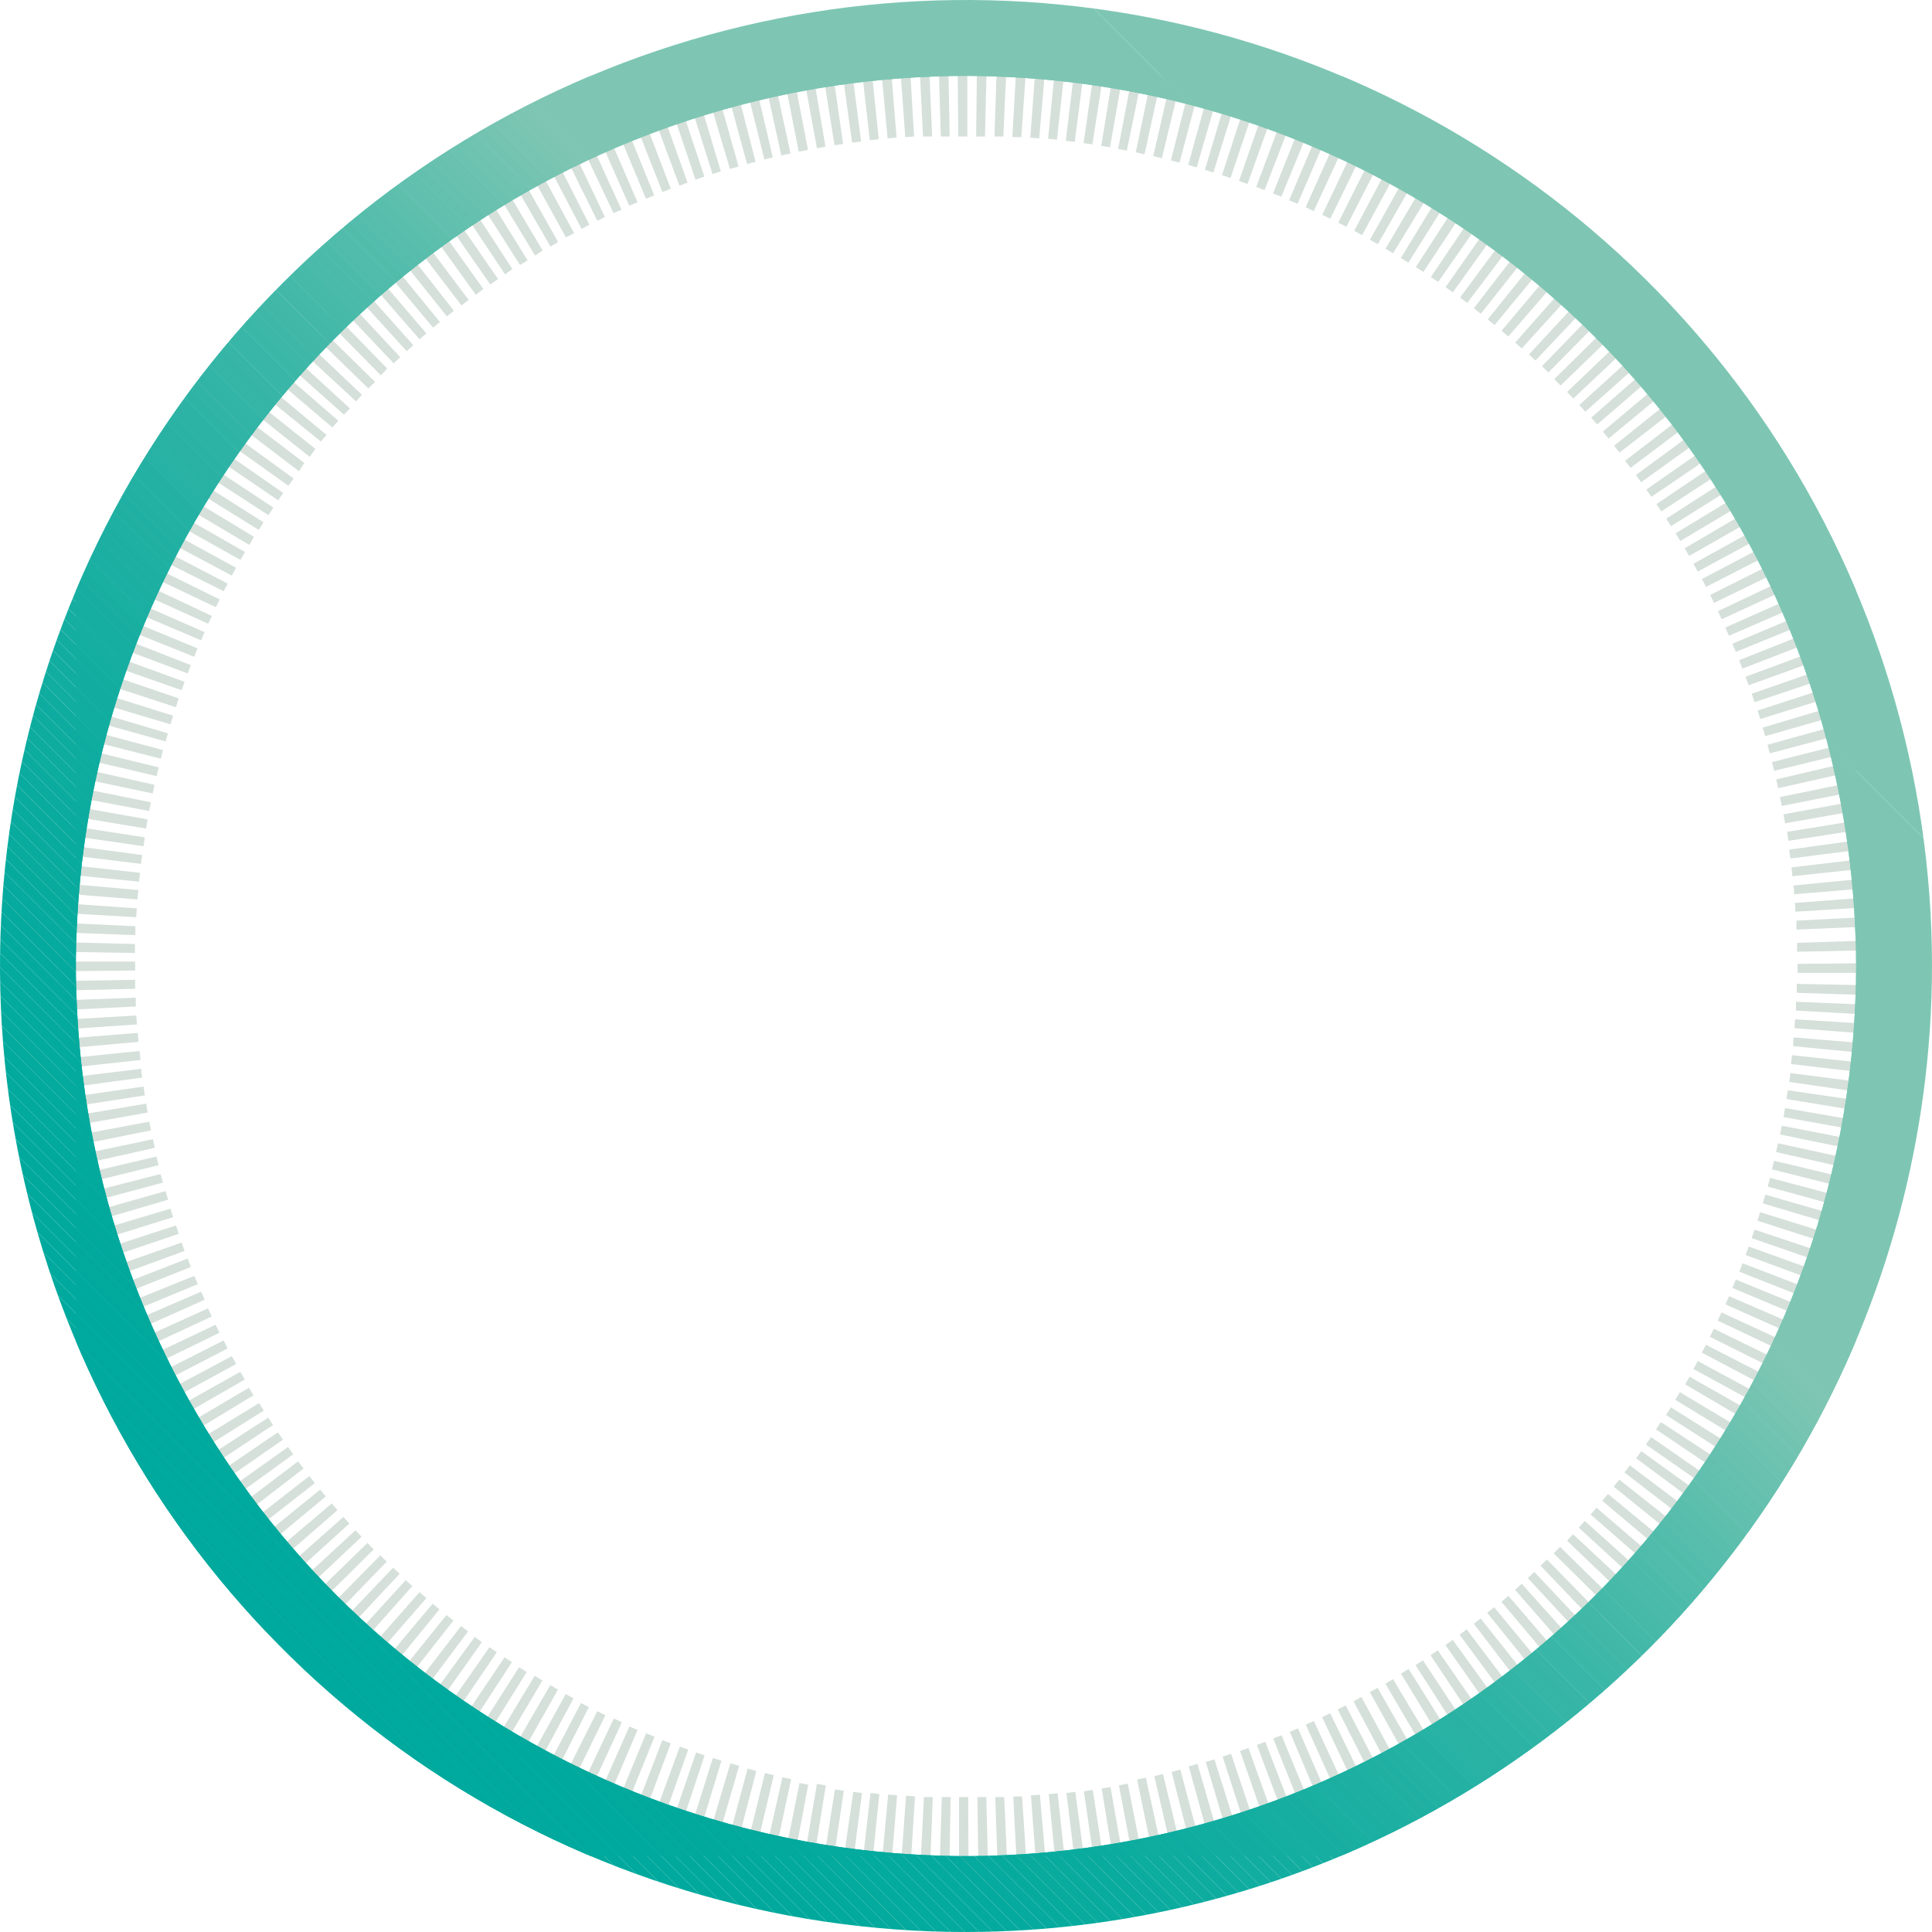 <svg id="Layer_1" data-name="Layer 1" xmlns="http://www.w3.org/2000/svg" xmlns:xlink="http://www.w3.org/1999/xlink" viewBox="0 0 175 175"><defs><style>.cls-1{fill:none;}.cls-2{fill:#d5e0da;}.cls-3{clip-path:url(#clip-path);}.cls-4{fill:#7ec6b3;}.cls-5{fill:#7cc5b3;}.cls-6{fill:#79c5b2;}.cls-7{fill:#77c4b2;}.cls-8{fill:#75c4b1;}.cls-9{fill:#73c3b1;}.cls-10{fill:#70c3b1;}.cls-11{fill:#6ec2b0;}.cls-12{fill:#6cc2b0;}.cls-13{fill:#6ac1b0;}.cls-14{fill:#68c1af;}.cls-15{fill:#66c0af;}.cls-16{fill:#64c0ae;}.cls-17{fill:#62c0ae;}.cls-18{fill:#60bfae;}.cls-19{fill:#5ebfad;}.cls-20{fill:#5cbead;}.cls-21{fill:#5abead;}.cls-22{fill:#58bdac;}.cls-23{fill:#56bdac;}.cls-24{fill:#54bcac;}.cls-25{fill:#52bcab;}.cls-26{fill:#51bcab;}.cls-27{fill:#4fbbab;}.cls-28{fill:#4dbbaa;}.cls-29{fill:#4bbaaa;}.cls-30{fill:#4abaaa;}.cls-31{fill:#48baaa;}.cls-32{fill:#46b9a9;}.cls-33{fill:#44b9a9;}.cls-34{fill:#43b8a9;}.cls-35{fill:#41b8a8;}.cls-36{fill:#40b8a8;}.cls-37{fill:#3eb7a8;}.cls-38{fill:#3db7a8;}.cls-39{fill:#3bb7a7;}.cls-40{fill:#39b6a7;}.cls-41{fill:#38b6a7;}.cls-42{fill:#37b6a7;}.cls-43{fill:#35b5a6;}.cls-44{fill:#34b5a6;}.cls-45{fill:#32b5a6;}.cls-46{fill:#31b4a6;}.cls-47{fill:#30b4a5;}.cls-48{fill:#2eb4a5;}.cls-49{fill:#2db3a5;}.cls-50{fill:#2cb3a5;}.cls-51{fill:#2ab3a4;}.cls-52{fill:#29b2a4;}.cls-53{fill:#28b2a4;}.cls-54{fill:#27b2a4;}.cls-55{fill:#26b2a4;}.cls-56{fill:#24b1a3;}.cls-57{fill:#23b1a3;}.cls-58{fill:#22b1a3;}.cls-59{fill:#21b1a3;}.cls-60{fill:#20b0a3;}.cls-61{fill:#1fb0a2;}.cls-62{fill:#1eb0a2;}.cls-63{fill:#1db0a2;}.cls-64{fill:#1cafa2;}.cls-65{fill:#1bafa2;}.cls-66{fill:#1aafa2;}.cls-67{fill:#19afa1;}.cls-68{fill:#18afa1;}.cls-69{fill:#17aea1;}.cls-70{fill:#16aea1;}.cls-71{fill:#15aea1;}.cls-72{fill:#14aea0;}.cls-73{fill:#13ada0;}.cls-74{fill:#12ada0;}.cls-75{fill:#11ada0;}.cls-76{fill:#10ada0;}.cls-77{fill:#0faca0;}.cls-78{fill:#0eaca0;}.cls-79{fill:#0eac9f;}.cls-80{fill:#0dac9f;}.cls-81{fill:#0cac9f;}.cls-82{fill:#0bac9f;}.cls-83{fill:#0bab9f;}.cls-84{fill:#0aab9f;}.cls-85{fill:#09ab9f;}.cls-86{fill:#09ab9e;}.cls-87{fill:#08ab9e;}.cls-88{fill:#07ab9e;}.cls-89{fill:#06aa9e;}.cls-90{fill:#05aa9e;}.cls-91{fill:#04aa9e;}.cls-92{fill:#03aa9e;}.cls-93{fill:#03aa9d;}.cls-94{fill:#02aa9d;}.cls-95{fill:#02a99d;}.cls-96{fill:#01a99d;}.cls-97{fill:#00a99d;}</style><clipPath id="clip-path" transform="translate(0 0)"><path class="cls-1" d="M87.5,175A87.5,87.5,0,1,1,175,87.5,87.6,87.6,0,0,1,87.5,175Zm0-168.12A80.62,80.62,0,1,0,168.12,87.5,80.72,80.72,0,0,0,87.5,6.88Z"/></clipPath></defs><title>data-circle</title><path class="cls-2" d="M87.73,169.78h-.86l0-7h.83Zm.9,0-.1-7h.81l.17,7Zm-2.65,0-.89,0,.22-7,.8,0Zm4.41,0-.24-7,.81,0,.32,7Zm-6.17,0-.89,0,.36-7,.8,0Zm7.92-.06-.36-7,.8,0,.46,7Zm-9.7,0-.88-.06.51-7,.81.05Zm11.47-.09-.53-7,.81-.07.61,7Zm-13.23,0-.88-.08.65-7,.81.07Zm15-.12-.68-7,.8-.08.75,7Zm-16.75,0-.88-.1.8-7,.8.09Zm18.52-.15-.85-6.95.8-.1.92,6.94Zm-20.27,0-.89-.12,1-6.93.79.1Zm22-.18-1-6.93.8-.12,1.07,6.92Zm-23.77-.06-.87-.13,1.09-6.91.8.12Zm25.51-.21-1.13-6.91.8-.13,1.21,6.89Zm-27.26-.07-.87-.15L74,161.58l.8.14Zm29-.24-1.31-6.88.8-.16,1.36,6.87Zm-30.75-.07-.87-.17,1.38-6.86.79.16ZM104.4,168,103,161.19l.79-.17,1.5,6.84ZM70.2,168l-.86-.19,1.53-6.83.79.17Zm35.93-.3-1.57-6.82.78-.19,1.65,6.8Zm-37.66-.09-.85-.21,1.67-6.8.8.19Zm39.39-.33-1.74-6.78.79-.21L108.7,167Zm-41.11-.1-.85-.22,1.82-6.76.79.21Zm42.81-.35L107.68,160l.79-.22,1.94,6.72ZM65,166.68l-.84-.24,2-6.72.79.23Zm46.22-.38-2-6.7.78-.24L112.1,166Zm-47.91-.12-.84-.26,2.1-6.68.78.24Zm49.59-.41-2.16-6.66.77-.25,2.23,6.64Zm-51.28-.13-.84-.28,2.27-6.62.77.26Zm53-.43-2.3-6.61.76-.27,2.37,6.59ZM60,165.07l-.83-.3,2.41-6.57.76.28Zm56.31-.46-2.46-6.55.76-.29,2.52,6.53Zm-58-.15-.83-.32L60,157.62l.76.29Zm59.62-.48-2.6-6.5.75-.3,2.67,6.47Zm-61.28-.16-.81-.33L58.53,157l.76.31Zm62.9-.5-2.72-6.45.74-.32,2.79,6.42ZM55,163.13l-.82-.35,2.83-6.4.74.32Zm66.15-.53-2.87-6.38.73-.33,2.94,6.35Zm-67.78-.19L52.6,162l3-6.34.73.34Zm69.38-.55-3-6.32.74-.35,3.06,6.29Zm-71-.2-.79-.39L54.1,155l.74.36Zm72.57-.57-3.15-6.25.72-.37,3.21,6.22Zm-74.15-.21-.79-.41,3.24-6.21.72.37Zm75.72-.6-3.29-6.18.72-.39,3.33,6.16ZM48.64,160l-.78-.42,3.38-6.13.71.39Zm78.84-.61-3.4-6.12.7-.39,3.48,6.08Zm-80.38-.25-.77-.44,3.51-6.06.7.4Zm81.91-.63-3.52-6,.69-.41,3.6,6Zm-83.45-.26-.76-.45,3.63-6,.7.42Zm85-.65-3.66-6,.69-.43,3.72,5.93ZM44,157.39l-.75-.47,3.77-5.9.69.43Zm88-.67-3.78-5.89.67-.44,3.86,5.84Zm-89.46-.29-.75-.5,3.91-5.81.67.44Zm90.92-.68-3.88-5.82.65-.44,4,5.76Zm-92.39-.31-.73-.51,4-5.73.66.46Zm93.86-.71-4-5.72.66-.47,4.1,5.67Zm-95.3-.31-.72-.52L43,148.27l.65.47Zm96.73-.72-4.15-5.63.64-.48,4.22,5.58Zm-98.16-.32-.71-.54,4.27-5.55.64.48Zm99.55-.74-4.25-5.56.62-.48,4.35,5.49Zm-101-.34-.7-.56,4.39-5.45.63.5Zm102.36-.76-4.4-5.45.63-.51,4.46,5.4Zm-103.74-.34-.68-.57,4.5-5.37.62.51Zm105.11-.79L136,145.09l.63-.54,4.56,5.31Zm-106.47-.35-.66-.57L38,144.22l.62.54Zm107.81-.8L137.23,144l.61-.54,4.68,5.21Zm-109.13-.36-.66-.6,4.72-5.17.6.54Zm110.45-.82-4.75-5.14.59-.55,4.8,5.09Zm-111.76-.37-.64-.61L35.61,142l.59.55Zm113-.83-4.84-5.06.58-.56,4.9,5ZM30.15,146.5l-.63-.62,4.93-5,.58.57Zm115.58-.86-5-4.94.58-.58,5,4.9Zm-116.84-.39-.61-.62,5-4.87.57.59ZM147,144.39l-5.06-4.84.55-.58,5.12,4.78ZM27.66,144l-.6-.64,5.14-4.75.55.59Zm120.5-.89L143,138.37l.55-.6,5.21,4.68Zm-121.7-.41-.59-.66,5.24-4.64.54.6Zm122.89-.91-5.27-4.61.53-.61,5.31,4.56Zm-124.06-.41-.58-.67,5.34-4.53.52.61Zm125.2-.93-5.36-4.51.52-.62,5.4,4.46ZM24.15,140l-.56-.68L29,134.93l.51.62Zm127.46-.94-5.44-4.4.5-.63,5.5,4.33ZM23,138.65,22.5,138l5.52-4.3.5.64Zm129.68-1-5.54-4.28.49-.64,5.59,4.21ZM22,137.26l-.53-.7L27,132.37l.49.65Zm131.82-1-5.62-4.17.47-.64,5.68,4.09ZM20.9,135.84l-.51-.71,5.7-4.06.47.66Zm133.91-1-5.72-4,.46-.67,5.76,4ZM19.88,134.4l-.5-.72,5.79-3.94.46.67Zm135.94-1L150,129.47l.44-.66,5.85,3.84Zm-136.92-.45-.49-.74,5.88-3.8.44.67Zm137.9-1-5.89-3.78.44-.69,5.93,3.72Zm-138.86-.44-.47-.75,6-3.67.42.68Zm139.8-1.06-6-3.66.42-.69,6,3.59ZM17,130l-.45-.76,6-3.54.41.69Zm141.64-1.07-6-3.54.4-.69,6.09,3.46ZM16.1,128.45l-.44-.77,6.11-3.42.4.7Zm143.41-1.1L153.39,124l.39-.72,6.16,3.33Zm-144.28-.44-.42-.77L21,122.84l.39.71Zm145.11-1.12-6.19-3.27.37-.71,6.23,3.19Zm-145.94-.43-.4-.78,6.25-3.16.37.72Zm146.75-1.15-6.27-3.12.36-.73,6.29,3.06Zm-147.55-.43-.38-.79,6.31-3,.35.73Zm148.32-1.16-6.33-3,.34-.74,6.36,2.93Zm-149.08-.42-.37-.8,6.37-2.89.34.74ZM162.68,121l-6.39-2.85.33-.74,6.43,2.78Zm-150.55-.41-.35-.81L18.22,117l.32.73Zm151.25-1.22-6.46-2.71.31-.76,6.48,2.66ZM11.44,119l-.33-.81,6.49-2.62.31.75Zm152.62-1.24-6.51-2.57.3-.76,6.54,2.51Zm-153.28-.4-.31-.82L17,114l.29.76Zm153.91-1.26-6.57-2.42.28-.77,6.59,2.37Zm-154.54-.39-.3-.84,6.6-2.32.27.76Zm155.13-1.27-6.61-2.29.26-.77,6.64,2.22ZM9.57,114l-.28-.84L15.94,111l.25.76Zm156.28-1.28-6.66-2.15.24-.77,6.69,2.08ZM9,112.33l-.26-.85,6.7-2,.24.77ZM166.38,111l-6.71-2,.23-.79,6.73,1.94ZM8.51,110.64l-.24-.85L15,107.89l.22.78Zm158.36-1.31-6.75-1.85.21-.79,6.77,1.79ZM8,108.93l-.23-.85,6.78-1.74.21.78Zm159.29-1.31-6.79-1.7.19-.78,6.81,1.62Zm-159.73-.4-.21-.86,6.82-1.6.19.78Zm160.14-1.32-6.83-1.55.18-.79,6.84,1.48ZM7.18,105.5,7,104.63l6.85-1.44c.05.26.11.52.17.78Zm160.92-1.33-6.86-1.41.16-.79,6.87,1.33Zm-161.29-.4c-.06-.29-.12-.58-.17-.88l6.88-1.29q.07.39.15.79Zm161.63-1.35-6.89-1.24.14-.81,6.9,1.19ZM6.49,102l-.15-.87,6.9-1.16.14.8Zm162.25-1.32-6.91-1.13c0-.26.08-.53.12-.79l6.92,1C168.83,100.12,168.79,100.41,168.74,100.71ZM6.2,100.29l-.13-.87,6.93-1,.12.8ZM169,99l-6.93-1,.11-.8,6.94.89ZM5.94,98.54c0-.29-.08-.59-.11-.88l6.95-.85.1.8ZM169.23,97.2l-7-.82.09-.8,7,.75ZM5.73,96.78l-.09-.87,7-.71.09.81Zm163.69-1.34-7-.68c0-.26,0-.53.07-.79l7,.58C169.47,94.85,169.44,95.15,169.41,95.44ZM5.55,95l-.07-.88,7-.56.07.81Zm164-1.34-7-.53q0-.4.06-.8l7,.44C169.61,93.09,169.59,93.39,169.56,93.68ZM5.41,93.27l-.06-.88,7-.41.05.81Zm164.27-1.34-7-.39q0-.4,0-.8l7,.29C169.71,91.33,169.69,91.63,169.67,91.92ZM5.3,91.51q0-.44,0-.89l7-.25,0,.8Zm164.45-1.36-7-.22,0-.81,7,.14ZM5.24,89.74l0-.87,7-.12,0,.81Zm0-1.76V87.1l7,0v.81Zm164.58.14h-7v-.81l7-.07ZM12.22,86.32l-7-.11,0-.88,7,.18Zm150.56-.11,0-.81,7-.22,0,.88ZM12.26,84.7l-7-.25,0-.88,7,.33Zm150.46-.5,0-.81,7-.36,0,.88ZM12.33,83.08l-7-.4q0-.44.06-.89l7,.49Zm150.3-.5q0-.4-.06-.79l7-.53q0,.45.06.89ZM12.44,81.47l-7-.56L5.54,80l7,.62ZM162.51,81c0-.27,0-.53-.07-.79l7-.68c0,.3.06.59.08.89ZM12.59,79.86l-7-.7.09-.88,7,.78Zm149.77-.49-.09-.8,7-.83.1.88ZM12.77,78.25,5.82,77.4q.05-.44.11-.88l6.94.93Zm149.4-.49-.11-.8L169,76l.12.88ZM13,76.65l-6.93-1,.13-.87,6.92,1.07Zm149-.49-.13-.81,6.91-1.12.14.86ZM13.23,75.05,6.33,73.9,6.48,73l6.89,1.22Zm148.46-.48-.14-.81,6.88-1.26.15.86ZM13.51,73.46l-6.88-1.3q.08-.44.17-.87l6.86,1.38ZM161.39,73l-.16-.8,6.86-1.41.17.86ZM13.83,71.87,7,70.43l.19-.87L14,71.09Zm147.24-.48-.18-.79L167.71,69l.19.86ZM14.18,70.3,7.37,68.7l.21-.85,6.8,1.66Zm146.52-.48-.19-.79,6.79-1.72.21.86ZM14.57,68.72,7.79,67,8,66.13l6.76,1.81Zm145.74-.48-.21-.78,6.75-1.87.23.85ZM15,67.16,8.25,65.28l.24-.85,6.72,2Zm144.89-.48-.23-.77,6.71-2,.25.85ZM15.44,65.61l-6.7-2L9,62.73l6.68,2.1Zm144-.48-.24-.77,6.66-2.16.27.85ZM15.93,64.06,9.27,61.88,9.56,61l6.63,2.26Zm143-.46-.26-.76,6.61-2.3.29.84ZM16.45,62.52,9.84,60.2l.3-.84,6.58,2.4Zm141.94-.45-.28-.77,6.57-2.43.3.82ZM17,61l-6.55-2.46.32-.84,6.52,2.55Zm140.83-.44-.3-.76L164,57.23l.32.82ZM17.59,59.49l-6.5-2.61.33-.82,6.47,2.67Zm139.64-.44-.31-.74,6.45-2.72.34.82ZM18.21,58l-6.44-2.74.35-.81,6.41,2.81Zm138.4-.41-.33-.75L162.68,54l.35.8ZM18.86,56.5l-6.38-2.89.37-.81,6.35,3Zm137.09-.41-.34-.73,6.33-3,.37.8ZM19.55,55l-6.32-3,.39-.8,6.28,3.1Zm135.71-.39-.35-.72,6.26-3.14.39.79Zm-135-1.06L14,50.42l.41-.79,6.21,3.23Zm134.27-.39-.37-.71,6.19-3.26.41.79ZM21,52.14l-6.18-3.29.42-.78,6.14,3.36Zm132.78-.37-.39-.7,6.12-3.4.42.78Zm-132-1.05L15.68,47.3l.44-.77L22.19,50ZM153,50.36l-.4-.7,6-3.52.44.77Zm-130.41-1-6-3.55L17,45l6,3.62ZM152.2,49l-.42-.69,6-3.65.45.75Zm-128.76-1-5.95-3.69.47-.75,5.91,3.75Zm127.92-.34-.43-.68,5.89-3.79.47.75Zm-127.05-1-5.87-3.81.48-.74,5.84,3.87Zm126.17-.34-.44-.66,5.8-3.91.5.75Zm-125.28-1-5.79-3.94.5-.73,5.74,4Zm124.38-.32-.46-.65,5.72-4,.51.73Zm-123.46-1-5.7-4.07.51-.71,5.66,4.12Zm122.53-.32-.47-.65,5.63-4.15.52.72Zm-121.57-1L21.46,38.4l.53-.71,5.57,4.24Zm120.61-.3-.49-.64,5.54-4.27.54.71Zm-119.64-1L22.54,37l.55-.7,5.48,4.36ZM146.7,41l-.5-.62L151.66,36l.56.7ZM29.07,40,23.64,35.6l.56-.68,5.38,4.48Zm116.64-.28-.52-.63,5.36-4.51.56.67Zm-115.6-1-5.33-4.53.57-.67,5.29,4.59Zm114.56-.27-.54-.62,5.27-4.61.57.66ZM31.16,37.56l-5.23-4.65.59-.66L31.7,37Zm112.44-.27-.55-.6L148.21,32l.59.65ZM32.25,36.36,27.11,31.6l.6-.65,5.08,4.81Zm110.26-.26-.56-.6L147,30.67l.6.63ZM33.36,35.18l-5-4.86.62-.63,5,4.91Zm108-.26-.57-.58,5-4.94.62.63ZM34.5,34l-4.93-5,.63-.62,4.87,5Zm105.75-.26-.58-.57,4.85-5,.63.61ZM35.66,32.91l-4.82-5.08.64-.6,4.77,5.12Zm103.42-.25-.59-.55L143.22,27l.65.6ZM36.84,31.81l-4.71-5.18.65-.59,4.66,5.23Zm101-.25-.59-.53,4.63-5.25.67.6ZM38,30.73l-4.6-5.28.67-.57,4.55,5.32Zm98.62-.25-.61-.52,4.51-5.35.68.58Zm-97.39-.8-4.49-5.37.68-.56,4.43,5.42Zm96.15-.24-.62-.51,4.39-5.45.69.56Zm-94.9-.78-4.37-5.47.69-.55,4.31,5.51Zm93.65-.24-.63-.5,4.28-5.54.7.55ZM41.8,27.67,37.55,22.1l.7-.53,4.2,5.6Zm91.1-.23-.65-.49,4.17-5.62.7.53ZM43.1,26.7,39,21l.71-.52,4.07,5.69Zm88.5-.22-.66-.47,4-5.71.72.51Zm-87.19-.71L40.4,20l.72-.5,4,5.78Zm85.86-.23-.66-.45,3.92-5.8.74.51Zm-84.52-.69L41.85,19l.74-.49,3.82,5.86Zm83.18-.22-.68-.44,3.8-5.88.74.48ZM47.1,24l-3.76-5.9.75-.47,3.7,5.95Zm80.47-.21-.68-.42,3.66-6,.76.47Zm-79.1-.64-3.64-6,.76-.46,3.56,6Zm77.72-.21-.69-.41,3.54-6,.77.46Zm-76.33-.61-3.5-6.06.76-.44,3.44,6.1Zm74.94-.21-.71-.4,3.41-6.11.77.44ZM51.26,21.5l-3.38-6.13.78-.42L52,21.12Zm72.12-.2-.72-.39,3.28-6.19.78.42Zm-70.7-.57-3.25-6.2.79-.41,3.17,6.24Zm69.27-.19-.73-.37,3.14-6.26.79.4ZM54.11,20,51,13.73l.79-.39,3,6.31Zm66.39-.19-.73-.35,3-6.32.8.38Zm-64.93-.51-3-6.34.8-.37L56.3,19ZM119,19.12l-.74-.34,2.87-6.39.81.37Zm-62-.48-2.83-6.4.8-.35,2.78,6.43Zm60.53-.18-.76-.32,2.73-6.45.8.35ZM58.51,18l-2.69-6.46.81-.33,2.63,6.49Zm57.55-.18-.75-.3,2.59-6.5.82.33ZM60,17.39l-2.56-6.51.82-.32,2.5,6.54Zm54.54-.17-.75-.29,2.45-6.56.83.32Zm-53-.4L59.1,10.25l.82-.3,2.36,6.59ZM113,16.66l-.77-.27,2.3-6.61.83.29Zm-50-.38L60.77,9.66l.84-.28L63.8,16Zm48.46-.16-.77-.25,2.16-6.66.84.28Zm-46.92-.35L62.44,9.1l.85-.27,2,6.69Zm45.37-.15-.77-.24,2-6.71.85.26ZM66.12,15.3l-2-6.71L65,8.34l1.9,6.74Zm42.28-.14-.77-.22,1.86-6.75.85.24Zm-40.73-.3L65.83,8.1l.86-.23,1.75,6.78Zm39.17-.13-.78-.2,1.72-6.79.86.22Zm-37.6-.28-1.7-6.79.86-.21L70,14.26Zm36-.12-.78-.19,1.57-6.82.86.2Zm-34.47-.25L69.27,7.25l.86-.19L71.6,13.9Zm32.9-.11-.79-.17,1.43-6.85.86.18Zm-31.32-.23L71,6.88l.87-.17,1.32,6.87Zm29.72-.1-.79-.15L102.6,6.6l.88.17ZM74,13.43,72.73,6.54l.87-.15,1.17,6.9Zm26.54-.09-.79-.13,1.13-6.91.88.15Zm-24.95-.18-1.1-6.91.88-.14,1,6.93Zm23.36-.08-.8-.12,1-6.93.87.13Zm-21.77-.16L76.23,6l.87-.11L78,12.82Zm20.17-.07-.81-.1.84-7,.87.11Zm-18.56-.14-.8-7,.88-.1.73,7Zm16.95-.06-.8-.08.68-7,.88.09Zm-15.34-.11-.65-7,.89-.08.57,7Zm13.73,0-.81-.07.53-7,.88.07ZM82,12.42l-.51-7,.89-.06.42,7Zm10.51,0-.81,0,.39-7L93,5.4Zm-8.9-.06-.35-7,.88,0,.29,7Zm7.27,0-.8,0,.23-7,.89,0Zm-5.66,0-.21-7,.88,0,.13,7Zm4,0h-.8l.08-7,.89,0Zm-2.42,0-.06-7h.88v7Z" transform="translate(0 0)"/><g class="cls-3"><polygon class="cls-4" points="168.12 69.81 105.19 6.88 168.12 6.88 168.12 69.81"/><polygon class="cls-4" points="168.12 129.43 45.57 6.88 105.19 6.88 168.12 69.81 168.12 129.43"/><polygon class="cls-4" points="168.12 130.72 44.28 6.88 45.57 6.88 168.12 129.43 168.12 130.72"/><polygon class="cls-5" points="168.12 132.01 42.99 6.88 44.28 6.88 168.12 130.72 168.12 132.01"/><polygon class="cls-6" points="168.12 133.3 41.7 6.88 42.99 6.88 168.12 132.01 168.12 133.3"/><polygon class="cls-7" points="168.12 134.59 40.41 6.88 41.7 6.88 168.12 133.3 168.12 134.59"/><polygon class="cls-8" points="168.12 134.78 167.58 135.33 39.67 7.42 40.22 6.88 40.41 6.88 168.12 134.59 168.12 134.78"/><rect class="cls-9" x="102.85" y="-18.75" width="0.91" height="180.89" transform="translate(-20.44 94.05) rotate(-45)"/><rect class="cls-10" x="102.2" y="-18.1" width="0.91" height="180.89" transform="translate(-21.09 93.78) rotate(-45)"/><rect class="cls-11" x="101.56" y="-17.46" width="0.91" height="180.89" transform="translate(-21.73 93.51) rotate(-45)"/><rect class="cls-12" x="100.91" y="-16.81" width="0.91" height="180.89" transform="translate(-22.37 93.24) rotate(-45)"/><rect class="cls-13" x="100.27" y="-16.17" width="0.91" height="180.89" transform="translate(-23.02 92.98) rotate(-45)"/><rect class="cls-14" x="99.62" y="-15.52" width="0.91" height="180.89" transform="translate(-23.66 92.71) rotate(-45)"/><rect class="cls-15" x="98.98" y="-14.88" width="0.91" height="180.89" transform="translate(-24.31 92.44) rotate(-45)"/><rect class="cls-16" x="98.34" y="-14.24" width="0.91" height="180.89" transform="translate(-24.95 92.18) rotate(-45)"/><rect class="cls-17" x="97.69" y="-13.59" width="0.91" height="180.89" transform="translate(-25.6 91.91) rotate(-45)"/><rect class="cls-18" x="97.05" y="-12.95" width="0.91" height="180.89" transform="translate(-26.24 91.64) rotate(-45)"/><rect class="cls-19" x="96.4" y="-12.3" width="0.91" height="180.89" transform="translate(-26.89 91.38) rotate(-45)"/><rect class="cls-20" x="95.76" y="-11.66" width="0.91" height="180.89" transform="translate(-27.53 91.11) rotate(-45)"/><rect class="cls-21" x="95.11" y="-11.01" width="0.91" height="180.89" transform="translate(-28.17 90.84) rotate(-45)"/><rect class="cls-22" x="94.47" y="-10.37" width="0.91" height="180.89" transform="translate(-28.82 90.58) rotate(-45)"/><rect class="cls-23" x="93.83" y="-9.73" width="0.91" height="180.89" transform="translate(-29.46 90.31) rotate(-45)"/><rect class="cls-24" x="93.18" y="-9.08" width="0.91" height="180.89" transform="translate(-30.11 90.04) rotate(-45)"/><rect class="cls-25" x="92.54" y="-8.44" width="0.91" height="180.89" transform="translate(-30.75 89.77) rotate(-45)"/><rect class="cls-26" x="91.89" y="-7.79" width="0.91" height="180.89" transform="translate(-31.4 89.51) rotate(-45)"/><rect class="cls-27" x="91.25" y="-7.15" width="0.91" height="180.89" transform="translate(-32.04 89.24) rotate(-45)"/><rect class="cls-28" x="90.6" y="-6.5" width="0.91" height="180.89" transform="translate(-32.68 88.97) rotate(-45)"/><rect class="cls-29" x="89.96" y="-5.86" width="0.91" height="180.89" transform="translate(-33.33 88.71) rotate(-45)"/><rect class="cls-30" x="89.31" y="-5.22" width="0.91" height="180.89" transform="translate(-33.97 88.44) rotate(-45)"/><rect class="cls-31" x="88.67" y="-4.57" width="0.91" height="180.89" transform="translate(-34.62 88.17) rotate(-45)"/><rect class="cls-32" x="88.03" y="-3.93" width="0.91" height="180.89" transform="translate(-35.26 87.91) rotate(-45)"/><rect class="cls-33" x="87.38" y="-3.28" width="0.91" height="180.89" transform="translate(-35.91 87.64) rotate(-45)"/><rect class="cls-34" x="86.74" y="-2.64" width="0.91" height="180.89" transform="translate(-36.55 87.37) rotate(-45)"/><rect class="cls-35" x="86.09" y="-1.99" width="0.91" height="180.89" transform="translate(-37.2 87.11) rotate(-45)"/><rect class="cls-36" x="85.45" y="-1.35" width="0.91" height="180.89" transform="translate(-37.84 86.84) rotate(-45)"/><rect class="cls-37" x="84.8" y="-0.7" width="0.91" height="180.89" transform="translate(-38.48 86.57) rotate(-45)"/><rect class="cls-38" x="84.16" y="-0.06" width="0.91" height="180.89" transform="translate(-39.13 86.31) rotate(-45)"/><rect class="cls-39" x="83.52" y="0.58" width="0.91" height="180.89" transform="translate(-39.77 86.04) rotate(-45)"/><rect class="cls-40" x="82.87" y="1.23" width="0.91" height="180.89" transform="translate(-40.42 85.77) rotate(-45)"/><rect class="cls-41" x="82.23" y="1.87" width="0.91" height="180.89" transform="translate(-41.06 85.5) rotate(-45)"/><rect class="cls-42" x="81.58" y="2.52" width="0.91" height="180.89" transform="translate(-41.71 85.24) rotate(-45)"/><rect class="cls-43" x="80.94" y="3.16" width="0.91" height="180.89" transform="translate(-42.35 84.97) rotate(-45)"/><rect class="cls-44" x="80.29" y="3.81" width="0.91" height="180.89" transform="translate(-42.99 84.7) rotate(-45)"/><rect class="cls-45" x="79.65" y="4.45" width="0.91" height="180.89" transform="translate(-43.64 84.44) rotate(-45)"/><rect class="cls-46" x="79.01" y="5.09" width="0.91" height="180.89" transform="translate(-44.28 84.17) rotate(-45)"/><rect class="cls-47" x="78.36" y="5.74" width="0.91" height="180.89" transform="translate(-44.93 83.9) rotate(-45)"/><rect class="cls-48" x="77.72" y="6.38" width="0.91" height="180.89" transform="translate(-45.57 83.64) rotate(-45)"/><rect class="cls-49" x="77.07" y="7.03" width="0.91" height="180.89" transform="translate(-46.22 83.37) rotate(-45)"/><rect class="cls-50" x="76.43" y="7.67" width="0.91" height="180.89" transform="translate(-46.86 83.1) rotate(-45)"/><rect class="cls-51" x="75.78" y="8.32" width="0.91" height="180.89" transform="translate(-47.5 82.84) rotate(-45)"/><rect class="cls-52" x="75.14" y="8.96" width="0.91" height="180.89" transform="translate(-48.15 82.57) rotate(-45)"/><rect class="cls-53" x="74.49" y="9.61" width="0.91" height="180.89" transform="translate(-48.79 82.3) rotate(-45)"/><rect class="cls-54" x="73.85" y="10.25" width="0.91" height="180.89" transform="translate(-49.44 82.03) rotate(-45)"/><rect class="cls-55" x="73.21" y="10.89" width="0.91" height="180.89" transform="translate(-50.08 81.77) rotate(-45)"/><rect class="cls-56" x="72.56" y="11.54" width="0.91" height="180.89" transform="translate(-50.73 81.5) rotate(-45)"/><rect class="cls-57" x="71.92" y="12.18" width="0.91" height="180.89" transform="translate(-51.37 81.23) rotate(-45)"/><rect class="cls-58" x="71.27" y="12.83" width="0.91" height="180.89" transform="translate(-52.02 80.97) rotate(-45)"/><polygon class="cls-59" points="135.36 167.55 134.78 168.12 134.65 168.12 6.88 40.35 6.88 40.22 7.45 39.64 135.36 167.55"/><polygon class="cls-60" points="133.36 168.12 6.88 41.64 6.88 40.35 134.65 168.12 133.36 168.12"/><polygon class="cls-61" points="132.07 168.12 6.88 42.93 6.88 41.64 133.36 168.12 132.07 168.12"/><polygon class="cls-62" points="130.78 168.12 6.88 44.22 6.88 42.93 132.07 168.12 130.78 168.12"/><polygon class="cls-63" points="129.49 168.12 6.88 45.51 6.88 44.22 130.78 168.12 129.49 168.12"/><polygon class="cls-64" points="128.2 168.12 6.88 46.8 6.88 45.51 129.49 168.12 128.2 168.12"/><polygon class="cls-65" points="126.92 168.12 6.88 48.09 6.88 46.8 128.2 168.12 126.92 168.12"/><polygon class="cls-66" points="125.63 168.12 6.88 49.37 6.88 48.09 126.92 168.12 125.63 168.12"/><polygon class="cls-67" points="124.34 168.12 6.88 50.66 6.88 49.37 125.63 168.12 124.34 168.12"/><polygon class="cls-68" points="123.05 168.12 6.88 51.95 6.88 50.66 124.34 168.12 123.05 168.12"/><polygon class="cls-69" points="121.76 168.12 6.88 53.24 6.88 51.95 123.05 168.12 121.76 168.12"/><polygon class="cls-70" points="120.47 168.12 6.88 54.53 6.88 53.24 121.76 168.12 120.47 168.12"/><polygon class="cls-71" points="119.18 168.12 6.88 55.82 6.88 54.53 120.47 168.12 119.18 168.12"/><polygon class="cls-71" points="117.89 168.12 6.88 57.11 6.88 55.82 119.18 168.12 117.89 168.12"/><polygon class="cls-72" points="116.61 168.12 6.88 58.39 6.88 57.11 117.89 168.12 116.61 168.12"/><polygon class="cls-73" points="115.32 168.12 6.88 59.68 6.88 58.39 116.61 168.12 115.32 168.12"/><polygon class="cls-74" points="114.03 168.12 6.88 60.97 6.88 59.68 115.32 168.12 114.03 168.12"/><polygon class="cls-75" points="112.74 168.12 6.88 62.26 6.88 60.97 114.03 168.12 112.74 168.12"/><polygon class="cls-75" points="111.45 168.12 6.88 63.55 6.88 62.26 112.74 168.12 111.45 168.12"/><polygon class="cls-76" points="110.16 168.12 6.88 64.84 6.88 63.55 111.45 168.12 110.16 168.12"/><polygon class="cls-77" points="108.87 168.12 6.88 66.13 6.88 64.84 110.16 168.12 108.87 168.12"/><polygon class="cls-78" points="107.58 168.12 6.88 67.42 6.88 66.13 108.87 168.12 107.58 168.12"/><polygon class="cls-79" points="106.3 168.12 6.88 68.7 6.88 67.42 107.58 168.12 106.3 168.12"/><polygon class="cls-80" points="105.01 168.12 6.88 69.99 6.88 68.7 106.3 168.12 105.01 168.12"/><polygon class="cls-80" points="103.72 168.12 6.88 71.28 6.88 69.99 105.01 168.12 103.72 168.12"/><polygon class="cls-81" points="102.43 168.12 6.88 72.57 6.88 71.28 103.72 168.12 102.43 168.12"/><polygon class="cls-82" points="101.14 168.12 6.88 73.86 6.88 72.57 102.43 168.12 101.14 168.12"/><polygon class="cls-83" points="99.85 168.12 6.88 75.15 6.88 73.86 101.14 168.12 99.85 168.12"/><polygon class="cls-84" points="98.56 168.12 6.88 76.44 6.88 75.15 99.85 168.12 98.56 168.12"/><polygon class="cls-84" points="97.28 168.12 6.88 77.72 6.88 76.44 98.56 168.12 97.28 168.12"/><polygon class="cls-85" points="95.99 168.12 6.88 79.01 6.88 77.72 97.28 168.12 95.99 168.12"/><polygon class="cls-86" points="94.7 168.12 6.88 80.3 6.88 79.01 95.99 168.12 94.7 168.12"/><polygon class="cls-87" points="93.41 168.12 6.88 81.59 6.88 80.3 94.7 168.12 93.41 168.12"/><polygon class="cls-87" points="92.12 168.12 6.88 82.88 6.88 81.59 93.41 168.12 92.12 168.12"/><polygon class="cls-88" points="90.83 168.12 6.88 84.17 6.88 82.88 92.12 168.12 90.83 168.12"/><polygon class="cls-88" points="89.54 168.12 6.88 85.46 6.88 84.17 90.83 168.12 89.54 168.12"/><polygon class="cls-89" points="88.25 168.12 6.88 86.75 6.88 85.46 89.54 168.12 88.25 168.12"/><polygon class="cls-89" points="86.97 168.12 6.88 88.03 6.88 86.75 88.25 168.12 86.97 168.12"/><polygon class="cls-90" points="85.68 168.12 6.88 89.32 6.88 88.03 86.97 168.12 85.68 168.12"/><polygon class="cls-90" points="84.39 168.12 6.88 90.61 6.88 89.32 85.68 168.12 84.39 168.12"/><polygon class="cls-90" points="83.1 168.12 6.88 91.9 6.88 90.61 84.39 168.12 83.1 168.12"/><polygon class="cls-91" points="81.81 168.12 6.88 93.19 6.88 91.9 83.1 168.12 81.81 168.12"/><polygon class="cls-91" points="80.52 168.12 6.88 94.48 6.88 93.19 81.81 168.12 80.52 168.12"/><polygon class="cls-91" points="79.23 168.12 6.88 95.77 6.88 94.48 80.52 168.12 79.23 168.12"/><polygon class="cls-92" points="77.94 168.12 6.88 97.06 6.88 95.77 79.23 168.12 77.94 168.12"/><polygon class="cls-92" points="76.66 168.12 6.88 98.34 6.88 97.06 77.94 168.12 76.66 168.12"/><polygon class="cls-93" points="75.37 168.12 6.88 99.63 6.88 98.34 76.66 168.12 75.37 168.12"/><polygon class="cls-93" points="74.08 168.12 6.88 100.92 6.88 99.63 75.37 168.12 74.08 168.12"/><polygon class="cls-94" points="72.79 168.12 6.88 102.21 6.88 100.92 74.08 168.12 72.79 168.12"/><polygon class="cls-95" points="71.5 168.12 6.88 103.5 6.88 102.21 72.79 168.12 71.5 168.12"/><polygon class="cls-95" points="70.21 168.12 6.88 104.79 6.88 103.5 71.5 168.12 70.21 168.12"/><polygon class="cls-95" points="68.92 168.12 6.88 106.08 6.88 104.79 70.21 168.12 68.92 168.12"/><polygon class="cls-96" points="67.64 168.12 6.88 107.36 6.88 106.08 68.92 168.12 67.64 168.12"/><polygon class="cls-96" points="66.35 168.12 6.88 108.65 6.88 107.36 67.64 168.12 66.35 168.12"/><polygon class="cls-96" points="65.06 168.12 6.88 109.94 6.88 108.65 66.35 168.12 65.06 168.12"/><polygon class="cls-96" points="63.77 168.12 6.88 111.23 6.88 109.94 65.06 168.12 63.77 168.12"/><polygon class="cls-96" points="62.48 168.12 6.88 112.52 6.88 111.23 63.77 168.12 62.48 168.12"/><polygon class="cls-96" points="61.19 168.12 6.88 113.81 6.88 112.52 62.48 168.12 61.19 168.12"/><polygon class="cls-96" points="59.9 168.12 6.88 115.1 6.88 113.81 61.19 168.12 59.9 168.12"/><polygon class="cls-97" points="58.61 168.12 6.88 116.39 6.88 115.1 59.9 168.12 58.61 168.12"/><polygon class="cls-97" points="57.33 168.12 6.88 117.67 6.88 116.39 58.61 168.12 57.33 168.12"/><polygon class="cls-97" points="56.04 168.12 6.88 118.96 6.88 117.67 57.33 168.12 56.04 168.12"/><polygon class="cls-97" points="54.75 168.12 6.88 120.25 6.88 118.96 56.04 168.12 54.75 168.12"/><polygon class="cls-97" points="53.46 168.12 6.88 121.54 6.88 120.25 54.75 168.12 53.46 168.12"/><polygon class="cls-97" points="52.17 168.12 6.88 122.83 6.88 121.54 53.46 168.12 52.17 168.12"/><polygon class="cls-97" points="50.88 168.12 6.88 124.12 6.88 122.83 52.17 168.12 50.88 168.12"/><polygon class="cls-97" points="49.59 168.12 6.88 125.41 6.88 124.12 50.88 168.12 49.59 168.12"/><polygon class="cls-97" points="48.3 168.12 6.88 126.7 6.88 125.41 49.59 168.12 48.3 168.12"/><polygon class="cls-97" points="47.02 168.12 6.88 127.98 6.88 126.7 48.3 168.12 47.02 168.12"/><polygon class="cls-97" points="45.73 168.12 6.88 129.27 6.88 127.98 47.02 168.12 45.73 168.12"/><polygon class="cls-97" points="44.44 168.12 6.88 130.56 6.88 129.27 45.73 168.12 44.44 168.12"/><polygon class="cls-97" points="6.88 130.56 44.44 168.12 6.88 168.12 6.88 130.56"/><polygon class="cls-4" points="175 76.69 98.31 0 175 0 175 76.69"/><polygon class="cls-4" points="175 136.31 38.69 0 98.31 0 175 76.69 175 136.31"/><polygon class="cls-4" points="175 137.6 37.4 0 38.69 0 175 136.31 175 137.6"/><polygon class="cls-5" points="175 138.58 174.84 138.73 36.27 0.15 36.42 0 37.4 0 175 137.6 175 138.58"/><rect class="cls-6" x="104.78" y="-28.22" width="0.91" height="195.98" transform="translate(-18.51 94.85) rotate(-45)"/><rect class="cls-7" x="104.13" y="-27.58" width="0.91" height="195.98" transform="translate(-19.15 94.58) rotate(-45)"/><rect class="cls-8" x="103.49" y="-26.93" width="0.91" height="195.98" transform="translate(-19.8 94.31) rotate(-45)"/><rect class="cls-9" x="102.85" y="-26.29" width="0.91" height="195.98" transform="translate(-20.44 94.05) rotate(-45)"/><rect class="cls-10" x="102.2" y="-25.65" width="0.91" height="195.98" transform="translate(-21.09 93.78) rotate(-45)"/><rect class="cls-11" x="101.56" y="-25" width="0.91" height="195.98" transform="translate(-21.73 93.51) rotate(-45)"/><rect class="cls-12" x="100.91" y="-24.36" width="0.91" height="195.98" transform="translate(-22.38 93.24) rotate(-45)"/><rect class="cls-13" x="100.27" y="-23.71" width="0.91" height="195.98" transform="translate(-23.02 92.98) rotate(-45)"/><rect class="cls-14" x="99.62" y="-23.07" width="0.91" height="195.98" transform="translate(-23.66 92.71) rotate(-45)"/><rect class="cls-15" x="98.98" y="-22.42" width="0.91" height="195.98" transform="translate(-24.31 92.44) rotate(-45)"/><rect class="cls-16" x="98.34" y="-21.78" width="0.91" height="195.98" transform="translate(-24.95 92.18) rotate(-45)"/><rect class="cls-17" x="97.69" y="-21.13" width="0.91" height="195.98" transform="translate(-25.6 91.91) rotate(-45)"/><rect class="cls-18" x="97.05" y="-20.49" width="0.91" height="195.98" transform="translate(-26.24 91.64) rotate(-45)"/><rect class="cls-19" x="96.4" y="-19.85" width="0.91" height="195.98" transform="translate(-26.89 91.38) rotate(-45)"/><rect class="cls-20" x="95.76" y="-19.2" width="0.91" height="195.98" transform="translate(-27.53 91.11) rotate(-45)"/><rect class="cls-21" x="95.11" y="-18.56" width="0.91" height="195.98" transform="translate(-28.17 90.84) rotate(-45)"/><rect class="cls-22" x="94.47" y="-17.91" width="0.91" height="195.98" transform="translate(-28.82 90.58) rotate(-45)"/><rect class="cls-23" x="93.83" y="-17.27" width="0.91" height="195.98" transform="translate(-29.46 90.31) rotate(-45)"/><rect class="cls-24" x="93.18" y="-16.62" width="0.91" height="195.98" transform="translate(-30.11 90.04) rotate(-45)"/><rect class="cls-25" x="92.54" y="-15.98" width="0.91" height="195.98" transform="translate(-30.75 89.78) rotate(-45)"/><rect class="cls-26" x="91.89" y="-15.34" width="0.91" height="195.98" transform="translate(-31.4 89.51) rotate(-45)"/><rect class="cls-27" x="91.25" y="-14.69" width="0.91" height="195.98" transform="translate(-32.04 89.24) rotate(-45)"/><rect class="cls-28" x="90.6" y="-14.05" width="0.91" height="195.98" transform="translate(-32.68 88.97) rotate(-45)"/><rect class="cls-29" x="89.96" y="-13.4" width="0.91" height="195.98" transform="translate(-33.33 88.71) rotate(-45)"/><rect class="cls-30" x="89.31" y="-12.76" width="0.91" height="195.98" transform="translate(-33.97 88.44) rotate(-45)"/><rect class="cls-31" x="88.67" y="-12.11" width="0.91" height="195.98" transform="translate(-34.62 88.17) rotate(-45)"/><rect class="cls-32" x="88.03" y="-11.47" width="0.91" height="195.98" transform="translate(-35.26 87.91) rotate(-45)"/><rect class="cls-33" x="87.38" y="-10.83" width="0.91" height="195.98" transform="translate(-35.91 87.64) rotate(-45)"/><rect class="cls-34" x="86.74" y="-10.18" width="0.91" height="195.98" transform="translate(-36.55 87.37) rotate(-45)"/><rect class="cls-35" x="86.09" y="-9.54" width="0.91" height="195.98" transform="translate(-37.2 87.11) rotate(-45)"/><rect class="cls-36" x="85.45" y="-8.89" width="0.91" height="195.98" transform="translate(-37.84 86.84) rotate(-45)"/><rect class="cls-37" x="84.8" y="-8.25" width="0.91" height="195.98" transform="translate(-38.48 86.57) rotate(-45)"/><rect class="cls-38" x="84.16" y="-7.6" width="0.91" height="195.98" transform="translate(-39.13 86.31) rotate(-45)"/><rect class="cls-39" x="83.52" y="-6.96" width="0.91" height="195.98" transform="translate(-39.77 86.04) rotate(-45)"/><rect class="cls-40" x="82.87" y="-6.31" width="0.91" height="195.98" transform="translate(-40.42 85.77) rotate(-45)"/><rect class="cls-41" x="82.23" y="-5.67" width="0.91" height="195.98" transform="translate(-41.06 85.5) rotate(-45)"/><rect class="cls-42" x="81.58" y="-5.03" width="0.91" height="195.98" transform="translate(-41.71 85.24) rotate(-45)"/><rect class="cls-43" x="80.94" y="-4.38" width="0.91" height="195.98" transform="translate(-42.35 84.97) rotate(-45)"/><rect class="cls-44" x="80.29" y="-3.74" width="0.91" height="195.98" transform="translate(-42.99 84.7) rotate(-45)"/><rect class="cls-45" x="79.65" y="-3.09" width="0.91" height="195.98" transform="translate(-43.64 84.44) rotate(-45)"/><rect class="cls-46" x="79.01" y="-2.45" width="0.91" height="195.98" transform="translate(-44.28 84.17) rotate(-45)"/><rect class="cls-47" x="78.36" y="-1.8" width="0.91" height="195.98" transform="translate(-44.93 83.9) rotate(-45)"/><rect class="cls-48" x="77.72" y="-1.16" width="0.91" height="195.98" transform="translate(-45.57 83.64) rotate(-45)"/><rect class="cls-49" x="77.07" y="-0.52" width="0.91" height="195.98" transform="translate(-46.22 83.37) rotate(-45)"/><rect class="cls-50" x="76.43" y="0.13" width="0.91" height="195.98" transform="translate(-46.86 83.1) rotate(-45)"/><rect class="cls-51" x="75.78" y="0.77" width="0.91" height="195.98" transform="translate(-47.5 82.84) rotate(-45)"/><rect class="cls-52" x="75.14" y="1.42" width="0.91" height="195.98" transform="translate(-48.15 82.57) rotate(-45)"/><rect class="cls-53" x="74.49" y="2.06" width="0.91" height="195.98" transform="translate(-48.79 82.3) rotate(-45)"/><rect class="cls-54" x="73.85" y="2.71" width="0.91" height="195.98" transform="translate(-49.44 82.03) rotate(-45)"/><rect class="cls-55" x="73.21" y="3.35" width="0.91" height="195.98" transform="translate(-50.08 81.77) rotate(-45)"/><rect class="cls-56" x="72.56" y="3.99" width="0.91" height="195.98" transform="translate(-50.73 81.5) rotate(-45)"/><rect class="cls-57" x="71.92" y="4.64" width="0.91" height="195.98" transform="translate(-51.37 81.23) rotate(-45)"/><rect class="cls-58" x="71.27" y="5.28" width="0.91" height="195.98" transform="translate(-52.02 80.97) rotate(-45)"/><rect class="cls-59" x="70.63" y="5.93" width="0.91" height="195.98" transform="translate(-52.66 80.7) rotate(-45)"/><rect class="cls-60" x="69.98" y="6.57" width="0.91" height="195.98" transform="translate(-53.3 80.43) rotate(-45)"/><rect class="cls-61" x="69.34" y="7.22" width="0.91" height="195.98" transform="translate(-53.95 80.17) rotate(-45)"/><polygon class="cls-62" points="138.76 174.81 138.58 175 137.66 175 0 37.34 0 36.42 0.18 36.24 138.76 174.81"/><polygon class="cls-63" points="136.37 175 0 38.63 0 37.34 137.66 175 136.37 175"/><polygon class="cls-64" points="135.08 175 0 39.92 0 38.63 136.37 175 135.08 175"/><polygon class="cls-65" points="133.79 175 0 41.21 0 39.92 135.08 175 133.79 175"/><polygon class="cls-66" points="132.5 175 0 42.5 0 41.21 133.79 175 132.5 175"/><polygon class="cls-67" points="131.21 175 0 43.79 0 42.5 132.5 175 131.21 175"/><polygon class="cls-68" points="129.93 175 0 45.08 0 43.79 131.21 175 129.93 175"/><polygon class="cls-69" points="128.64 175 0 46.36 0 45.08 129.93 175 128.64 175"/><polygon class="cls-70" points="127.35 175 0 47.65 0 46.36 128.64 175 127.35 175"/><polygon class="cls-71" points="126.06 175 0 48.94 0 47.65 127.35 175 126.06 175"/><polygon class="cls-71" points="124.77 175 0 50.23 0 48.94 126.06 175 124.77 175"/><polygon class="cls-72" points="123.48 175 0 51.52 0 50.23 124.77 175 123.48 175"/><polygon class="cls-73" points="122.19 175 0 52.81 0 51.52 123.48 175 122.19 175"/><polygon class="cls-74" points="120.9 175 0 54.1 0 52.81 122.19 175 120.9 175"/><polygon class="cls-75" points="119.62 175 0 55.38 0 54.1 120.9 175 119.62 175"/><polygon class="cls-75" points="118.33 175 0 56.67 0 55.38 119.62 175 118.33 175"/><polygon class="cls-76" points="117.04 175 0 57.96 0 56.67 118.33 175 117.04 175"/><polygon class="cls-77" points="115.75 175 0 59.25 0 57.96 117.04 175 115.75 175"/><polygon class="cls-78" points="114.46 175 0 60.54 0 59.25 115.75 175 114.46 175"/><polygon class="cls-79" points="113.17 175 0 61.83 0 60.54 114.46 175 113.17 175"/><polygon class="cls-80" points="111.88 175 0 63.12 0 61.83 113.17 175 111.88 175"/><polygon class="cls-80" points="110.59 175 0 64.41 0 63.12 111.88 175 110.59 175"/><polygon class="cls-81" points="109.31 175 0 65.69 0 64.41 110.59 175 109.31 175"/><polygon class="cls-82" points="108.02 175 0 66.98 0 65.69 109.31 175 108.02 175"/><polygon class="cls-83" points="106.73 175 0 68.27 0 66.98 108.02 175 106.73 175"/><polygon class="cls-84" points="105.44 175 0 69.56 0 68.27 106.73 175 105.44 175"/><polygon class="cls-84" points="104.15 175 0 70.85 0 69.56 105.44 175 104.15 175"/><polygon class="cls-85" points="102.86 175 0 72.14 0 70.85 104.15 175 102.86 175"/><polygon class="cls-86" points="101.57 175 0 73.43 0 72.14 102.86 175 101.57 175"/><polygon class="cls-87" points="100.28 175 0 74.72 0 73.43 101.57 175 100.28 175"/><polygon class="cls-87" points="99 175 0 76 0 74.72 100.28 175 99 175"/><polygon class="cls-88" points="97.71 175 0 77.29 0 76 99 175 97.71 175"/><polygon class="cls-88" points="96.42 175 0 78.58 0 77.29 97.71 175 96.42 175"/><polygon class="cls-89" points="95.13 175 0 79.87 0 78.58 96.42 175 95.13 175"/><polygon class="cls-89" points="93.84 175 0 81.16 0 79.87 95.13 175 93.84 175"/><polygon class="cls-90" points="92.55 175 0 82.45 0 81.16 93.84 175 92.55 175"/><polygon class="cls-90" points="91.26 175 0 83.74 0 82.45 92.55 175 91.26 175"/><polygon class="cls-90" points="89.97 175 0 85.03 0 83.74 91.26 175 89.97 175"/><polygon class="cls-91" points="88.69 175 0 86.31 0 85.03 89.97 175 88.69 175"/><polygon class="cls-91" points="87.4 175 0 87.6 0 86.31 88.69 175 87.4 175"/><polygon class="cls-91" points="86.11 175 0 88.89 0 87.6 87.4 175 86.11 175"/><polygon class="cls-92" points="84.82 175 0 90.18 0 88.89 86.11 175 84.82 175"/><polygon class="cls-92" points="83.53 175 0 91.47 0 90.18 84.82 175 83.53 175"/><polygon class="cls-93" points="82.24 175 0 92.76 0 91.47 83.53 175 82.24 175"/><polygon class="cls-93" points="80.95 175 0 94.05 0 92.76 82.24 175 80.95 175"/><polygon class="cls-94" points="79.67 175 0 95.33 0 94.05 80.95 175 79.67 175"/><polygon class="cls-95" points="78.38 175 0 96.62 0 95.33 79.67 175 78.38 175"/><polygon class="cls-95" points="77.09 175 0 97.91 0 96.62 78.38 175 77.09 175"/><polygon class="cls-95" points="75.8 175 0 99.2 0 97.91 77.09 175 75.8 175"/><polygon class="cls-96" points="74.51 175 0 100.49 0 99.2 75.8 175 74.51 175"/><polygon class="cls-96" points="73.22 175 0 101.78 0 100.49 74.51 175 73.22 175"/><polygon class="cls-96" points="71.93 175 0 103.07 0 101.78 73.22 175 71.93 175"/><polygon class="cls-96" points="70.64 175 0 104.36 0 103.07 71.93 175 70.64 175"/><polygon class="cls-96" points="69.36 175 0 105.64 0 104.36 70.64 175 69.36 175"/><polygon class="cls-96" points="68.07 175 0 106.93 0 105.64 69.36 175 68.07 175"/><polygon class="cls-96" points="66.78 175 0 108.22 0 106.93 68.07 175 66.78 175"/><polygon class="cls-97" points="65.49 175 0 109.51 0 108.22 66.78 175 65.49 175"/><polygon class="cls-97" points="64.2 175 0 110.8 0 109.51 65.49 175 64.2 175"/><polygon class="cls-97" points="62.91 175 0 112.09 0 110.8 64.2 175 62.91 175"/><polygon class="cls-97" points="61.62 175 0 113.38 0 112.09 62.91 175 61.62 175"/><polygon class="cls-97" points="60.34 175 0 114.67 0 113.38 61.62 175 60.34 175"/><polygon class="cls-97" points="59.05 175 0 115.95 0 114.67 60.34 175 59.05 175"/><polygon class="cls-97" points="57.76 175 0 117.24 0 115.95 59.05 175 57.76 175"/><polygon class="cls-97" points="56.47 175 0 118.53 0 117.24 57.76 175 56.47 175"/><polygon class="cls-97" points="55.18 175 0 119.82 0 118.53 56.47 175 55.18 175"/><polygon class="cls-97" points="53.89 175 0 121.11 0 119.82 55.18 175 53.89 175"/><polygon class="cls-97" points="52.6 175 0 122.4 0 121.11 53.89 175 52.6 175"/><polygon class="cls-97" points="51.31 175 0 123.69 0 122.4 52.6 175 51.31 175"/><polygon class="cls-97" points="0 123.69 51.31 175 0 175 0 123.69"/></g></svg>